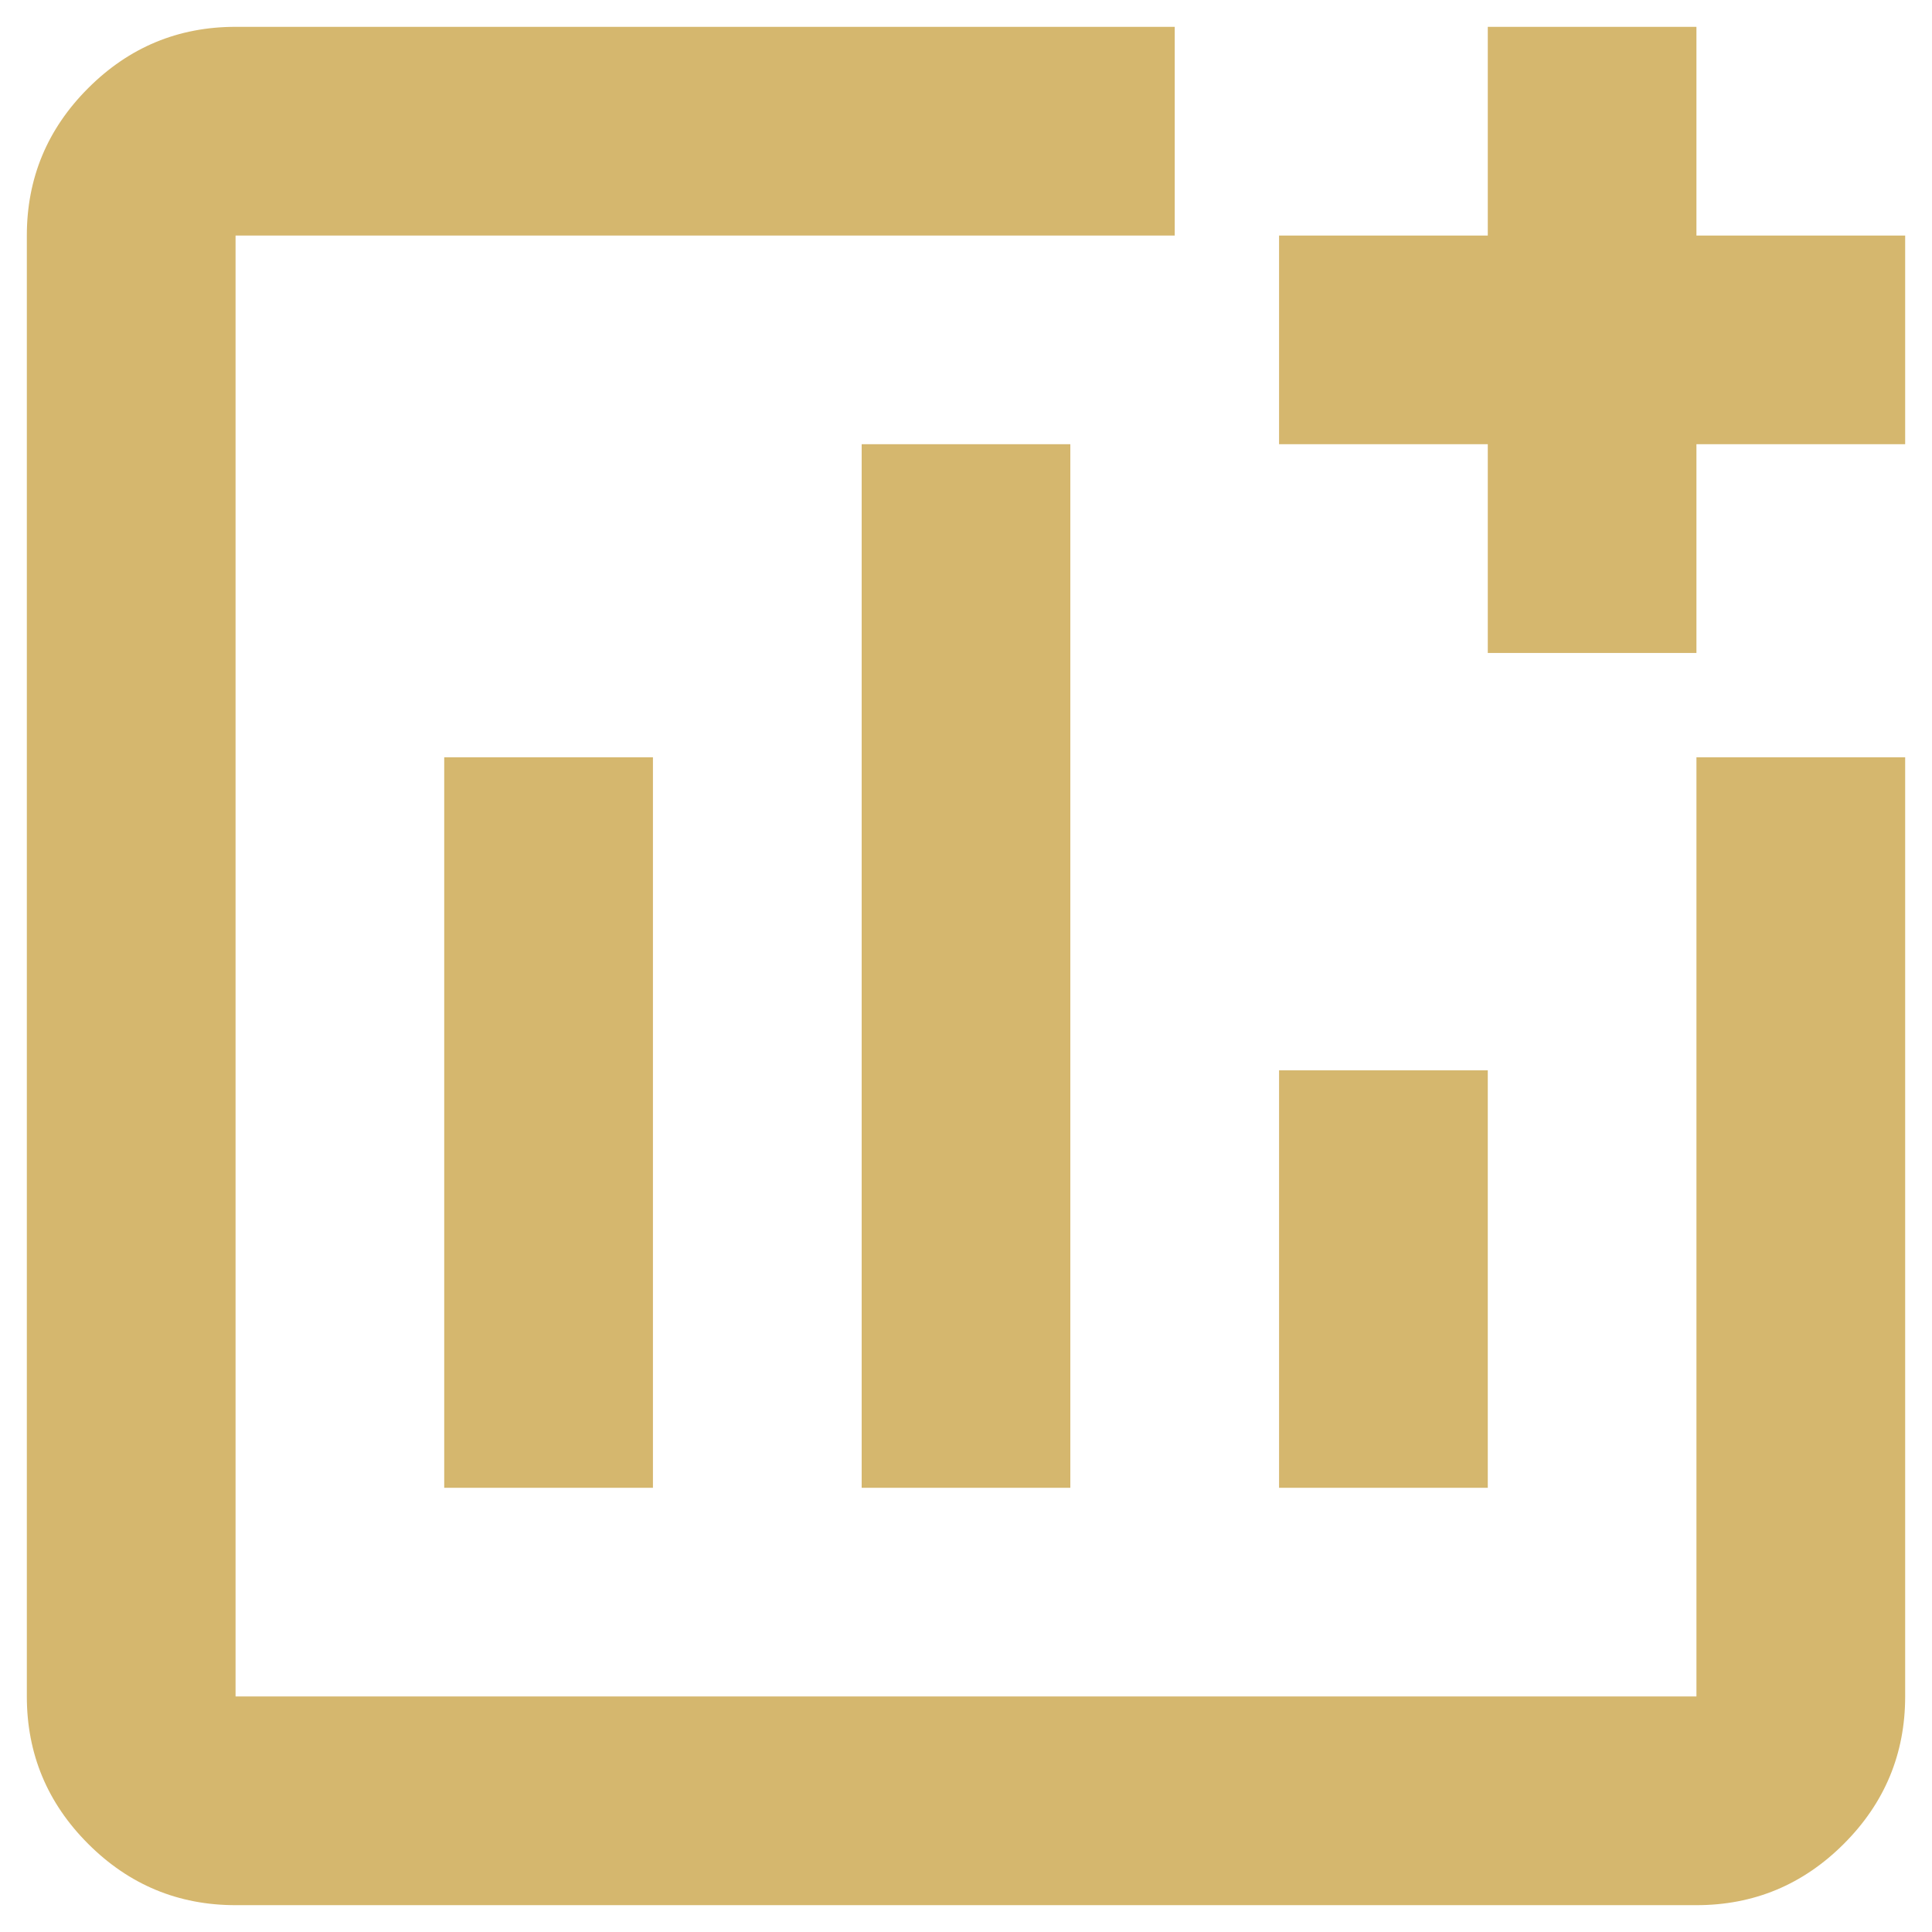 <svg width="27" height="27" viewBox="0 0 27 27" fill="none" xmlns="http://www.w3.org/2000/svg">
<path d="M3.292 26.625C2.49 26.625 1.803 26.339 1.232 25.768C0.661 25.197 0.375 24.51 0.375 23.708V3.292C0.375 2.49 0.661 1.803 1.232 1.232C1.803 0.661 2.49 0.375 3.292 0.375H16.417V3.292H3.292V23.708H23.708V10.583H26.625V23.708C26.625 24.51 26.339 25.197 25.768 25.768C25.197 26.339 24.51 26.625 23.708 26.625H3.292ZM6.208 20.792H9.125V10.583H6.208V20.792ZM12.042 20.792H14.958V6.208H12.042V20.792ZM17.875 20.792H20.792V14.958H17.875V20.792ZM20.792 9.125V6.208H17.875V3.292H20.792V0.375H23.708V3.292H26.625V6.208H23.708V9.125H20.792Z" fill="#D5B76E"/>
</svg>
